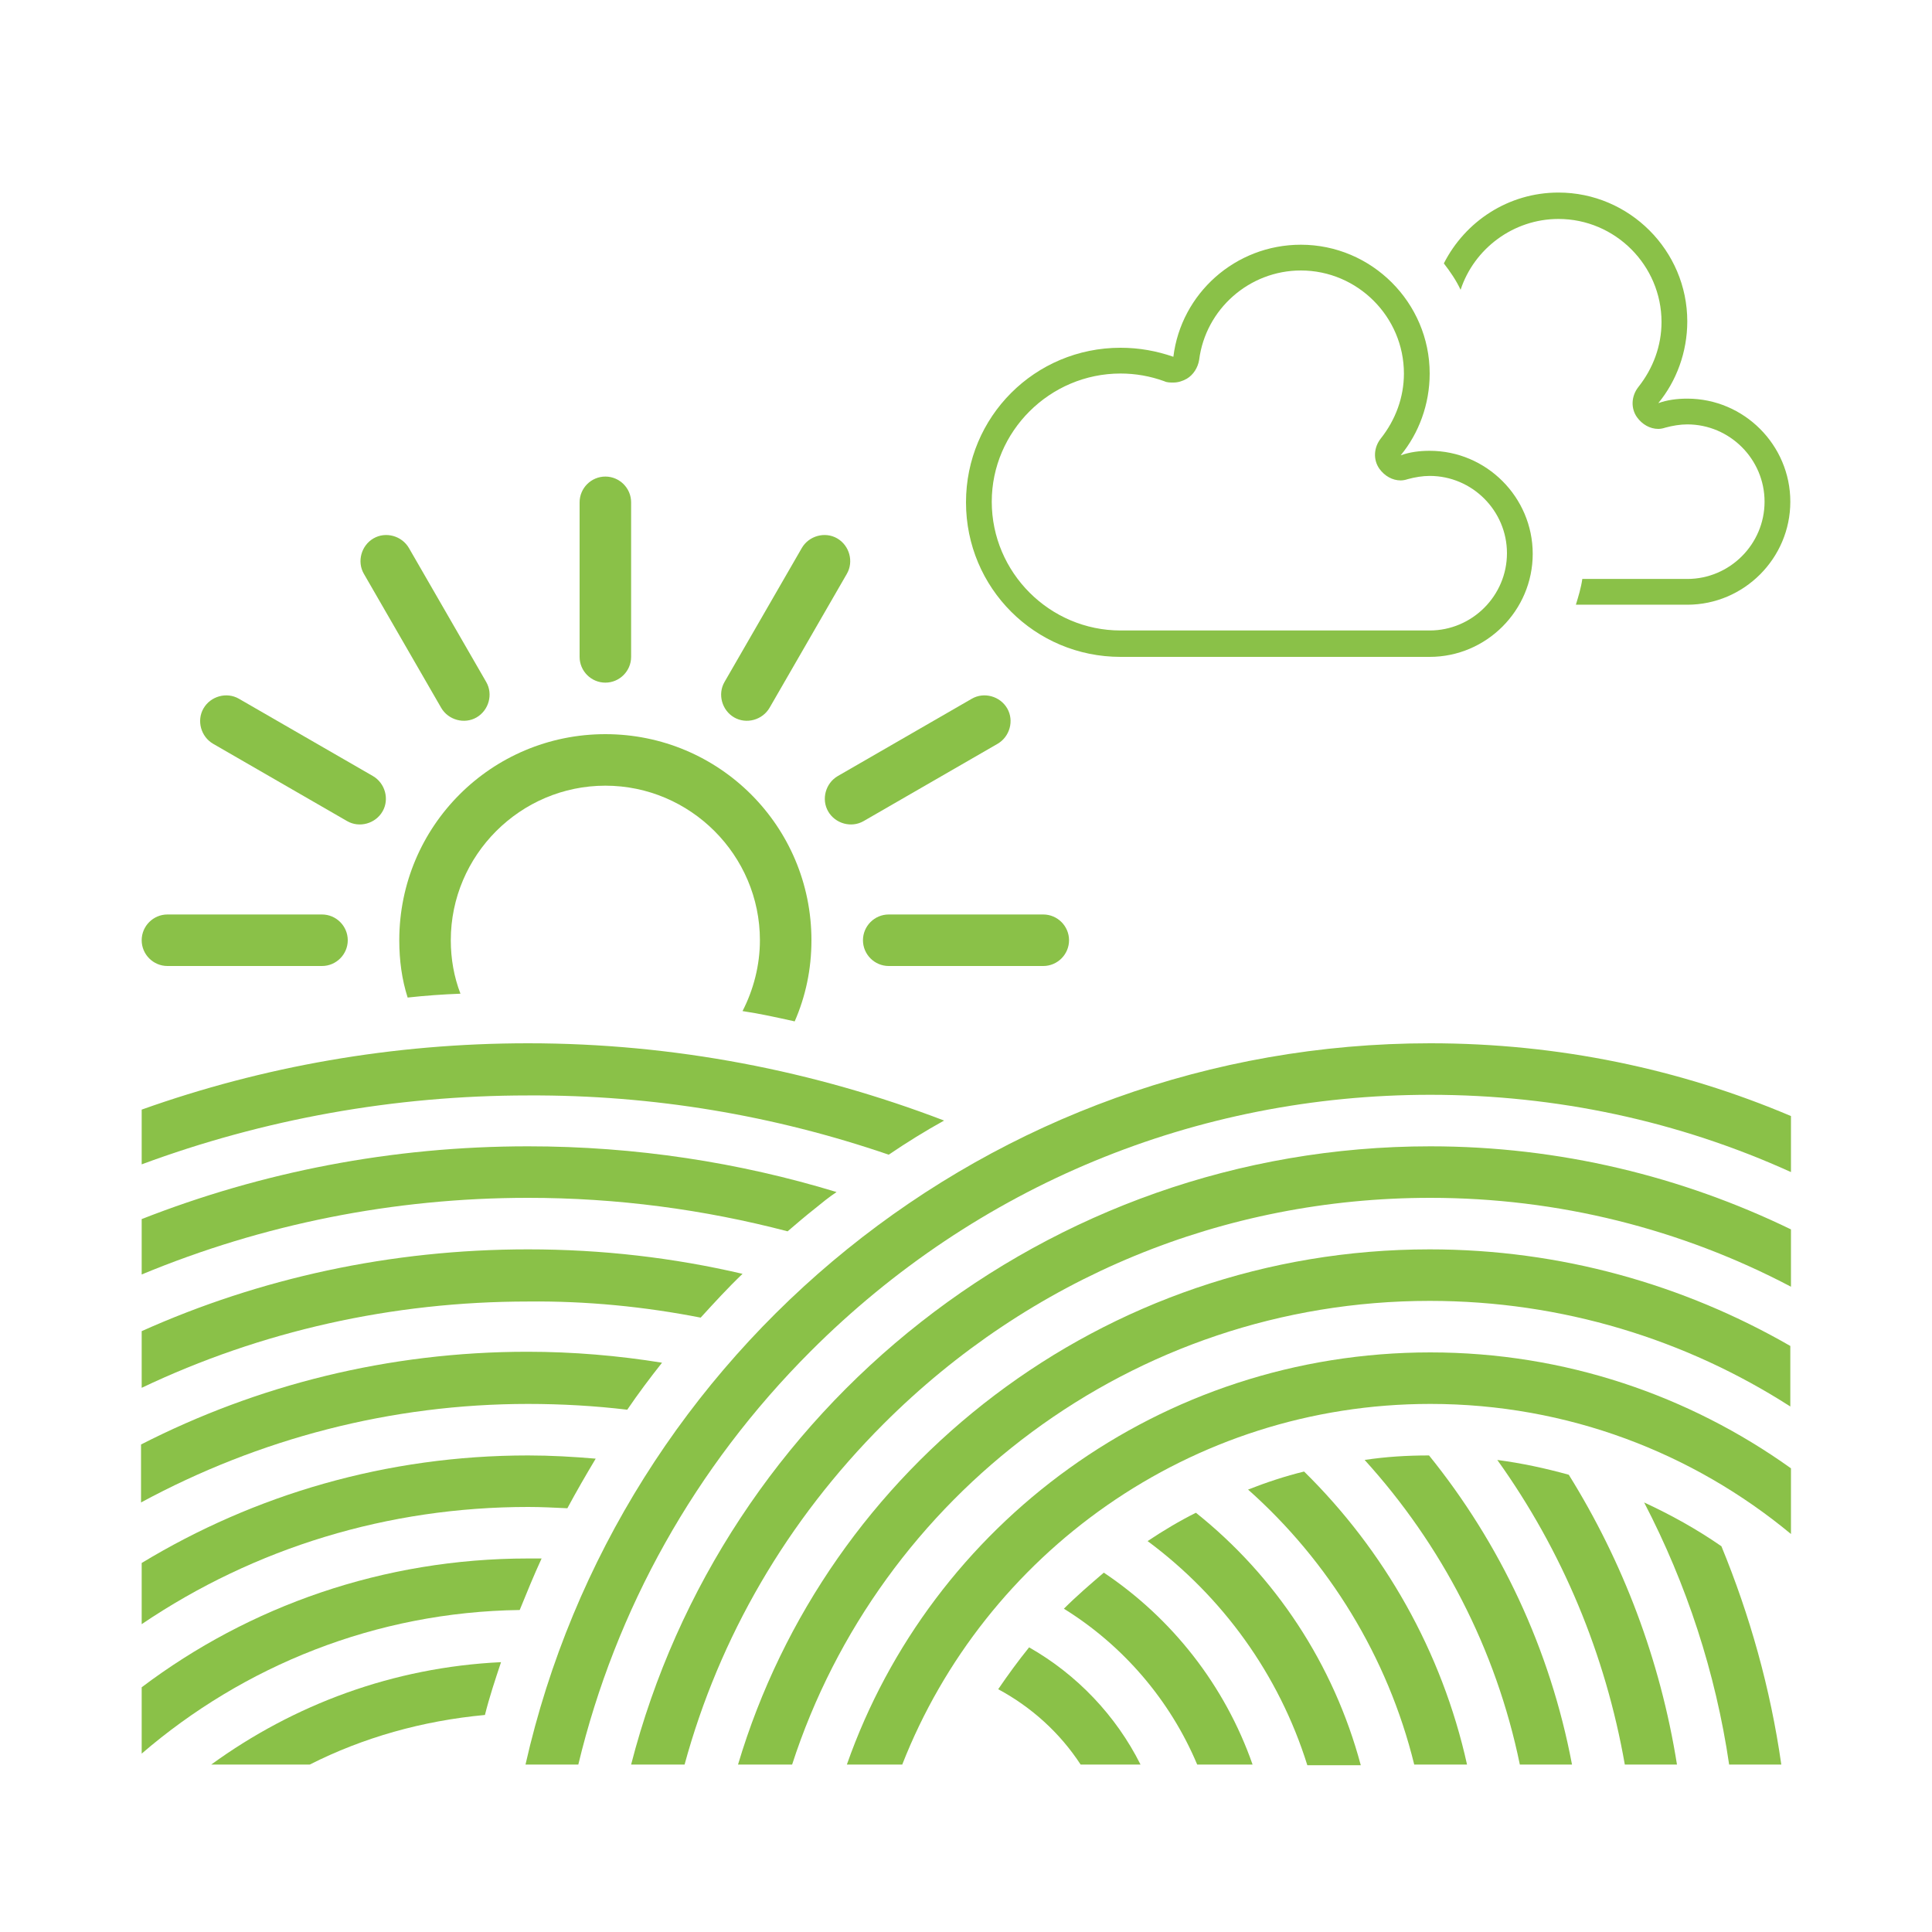 <?xml version="1.0" encoding="utf-8"?>
<!-- Generator: Adobe Illustrator 22.0.1, SVG Export Plug-In . SVG Version: 6.00 Build 0)  -->
<svg version="1.1" id="Layer_1" xmlns="http://www.w3.org/2000/svg" xmlns:xlink="http://www.w3.org/1999/xlink" x="0px" y="0px"
	 viewBox="0 0 300 300" style="enable-background:new 0 0 300 300;" xml:space="preserve">
<style type="text/css">
	.st0{fill:#8AC148;}
</style>
<g>
	<path class="st0" d="M94,106c2.2,0,4-1.8,4-4V78c0-2.2-1.8-4-4-4s-4,1.8-4,4v24C90,104.2,91.8,106,94,106z"/>
	<path class="st0" d="M68.5,109.9c1.1,1.9,3.6,2.6,5.5,1.5c1.9-1.1,2.6-3.6,1.5-5.5l-12-20.8c-1.1-1.9-3.6-2.6-5.5-1.5
		c-1.9,1.1-2.6,3.6-1.5,5.5L68.5,109.9z"/>
	<path class="st0" d="M33.1,115.5l20.8,12c1.9,1.1,4.4,0.4,5.5-1.5s0.4-4.4-1.5-5.5l-20.8-12c-1.9-1.1-4.4-0.4-5.5,1.5
		C30.5,111.9,31.2,114.4,33.1,115.5z"/>
	<path class="st0" d="M26,150h24c2.2,0,4-1.8,4-4c0-2.2-1.8-4-4-4H26c-2.2,0-4,1.8-4,4C22,148.2,23.8,150,26,150z"/>
	<path class="st0" d="M138,150h24c2.2,0,4-1.8,4-4c0-2.2-1.8-4-4-4h-24c-2.2,0-4,1.8-4,4C134,148.2,135.8,150,138,150z"/>
	<path class="st0" d="M156.4,110c-1.1-1.9-3.6-2.6-5.5-1.5l-20.8,12c-1.9,1.1-2.6,3.6-1.5,5.5s3.6,2.6,5.5,1.5l20.8-12
		C156.8,114.4,157.5,111.9,156.4,110z"/>
	<path class="st0" d="M114,111.4c1.9,1.1,4.4,0.4,5.5-1.5l12-20.8c1.1-1.9,0.4-4.4-1.5-5.5c-1.9-1.1-4.4-0.4-5.5,1.5l-12,20.8
		C111.4,107.8,112.1,110.3,114,111.4z"/>
	<path class="st0" d="M114.6,274h8.4c13.5-41.7,52.8-72,99-72c20.6,0,39.8,6,56,16.4V209c-16.5-9.5-35.6-15-56-15
		C171.3,194,128.4,227.7,114.6,274z"/>
	<path class="st0" d="M122.3,191.2c1.4-1.2,2.8-2.4,4.2-3.5c1.1-0.9,2.2-1.8,3.4-2.6c-15.1-4.6-31.2-7.1-47.9-7.1
		c-21.2,0-41.4,4-60,11.3v8.6c18.8-7.8,39.1-11.9,60-11.9C95.8,186,109.3,187.8,122.3,191.2z"/>
	<path class="st0" d="M108.8,204.6c2.1-2.3,4.2-4.6,6.5-6.8c-10.7-2.5-21.8-3.8-33.3-3.8c-21.4,0-41.7,4.5-60,12.7v8.8
		c18.5-8.8,38.9-13.4,60-13.4C91.1,202,100.1,202.9,108.8,204.6z"/>
	<path class="st0" d="M48.1,274c8.3-4.2,17.5-6.8,27.2-7.7c0.7-2.8,1.6-5.5,2.5-8.2c-16.8,0.8-32.2,6.6-45,15.9H48.1z"/>
	<path class="st0" d="M97.4,218.9c1.7-2.5,3.5-4.9,5.4-7.3c-6.8-1.1-13.8-1.7-20.9-1.7c-21.6,0-42,5.2-60,14.4v9
		C40.2,223.4,60.7,218,82,218C87.2,218,92.4,218.3,97.4,218.9z"/>
	<path class="st0" d="M82,242c-22.5,0-43.3,7.4-60,20v10.3c15.8-13.6,36.3-22,58.7-22.3c1.1-2.7,2.2-5.4,3.4-8
		C83.4,242,82.7,242,82,242z"/>
	<path class="st0" d="M88.1,234.2c1.4-2.6,2.9-5.2,4.4-7.7c-3.5-0.3-7-0.5-10.5-0.5c-22,0-42.5,6.1-60,16.7v9.5
		C39.6,240.3,60.3,234,82,234C84,234,86,234.1,88.1,234.2z"/>
	<path class="st0" d="M81.6,274h8.2c5.8-24.1,18.1-46.2,36.1-64.2c25.7-25.7,59.8-39.8,96.2-39.8c19.6,0,38.6,4.1,56,12v-8.7
		c-17.2-7.3-36.1-11.3-56-11.3C153.5,162,96.1,209.9,81.6,274z"/>
	<path class="st0" d="M98,274h8.3c5.4-19.8,15.9-37.9,30.9-52.9c22.7-22.7,52.8-35.1,84.9-35.1c19.8,0,38.9,4.8,56,13.8v-8.9
		c-16.9-8.2-35.9-12.9-56-12.9C162.4,178,112.2,218.8,98,274z"/>
	<path class="st0" d="M131.5,274h8.6c12.8-32.7,44.7-56,82-56c21.3,0,40.8,7.6,56,20.2V228c-15.8-11.3-35.1-18-56-18
		C180.2,210,144.6,236.7,131.5,274z"/>
	<path class="st0" d="M185.7,234.9c-2.6,1.3-5.1,2.8-7.5,4.4c11.6,8.6,20.4,20.7,24.8,34.8h8.3C207.1,258.4,198,244.7,185.7,234.9z"
		/>
	<path class="st0" d="M193.8,231.3c12.5,11.1,21.7,26,25.8,42.7h8.2c-3.9-17.6-12.9-33.3-25.3-45.5
		C199.6,229.2,196.6,230.2,193.8,231.3z"/>
	<path class="st0" d="M171.4,244.2c-2.1,1.8-4.2,3.6-6.2,5.6c9.2,5.7,16.5,14.2,20.7,24.2h8.6C190.2,261.7,182,251.3,171.4,244.2z"
		/>
	<path class="st0" d="M159.8,255.8c-1.7,2.1-3.3,4.3-4.8,6.5c5.2,2.8,9.6,6.8,12.8,11.7h9.3C173.3,266.4,167.2,260,159.8,255.8z"/>
	<path class="st0" d="M255.3,233.3c6.6,12.7,11.1,26.4,13.2,40.7h8.1c-1.7-11.9-4.9-23.2-9.3-33.9
		C263.4,237.4,259.4,235.2,255.3,233.3z"/>
	<path class="st0" d="M211.9,226.7c11.9,13.1,20.4,29.3,24.1,47.3h8.1c-3.4-18-11.2-34.4-22.2-48C218.5,226,215.2,226.2,211.9,226.7
		z"/>
	<path class="st0" d="M232.5,226.7c10.1,14.1,16.8,30.2,19.8,47.3h8.1c-2.6-16.3-8.4-31.5-16.8-45C240,228,236.3,227.2,232.5,226.7z
		"/>
	<path class="st0" d="M123.4,158.6c1.7-3.9,2.6-8.1,2.6-12.6c0-17.7-14.3-32-32-32s-32,14.3-32,32c0,3.1,0.4,6.1,1.3,8.9
		c2.7-0.3,5.5-0.5,8.2-0.6c-1-2.6-1.5-5.4-1.5-8.3c0-13.2,10.8-24,24-24s24,10.8,24,24c0,3.9-1,7.7-2.7,11
		C118,157.4,120.7,158,123.4,158.6z"/>
	<path class="st0" d="M138,179.3c2.8-1.9,5.7-3.7,8.6-5.3c-20.1-7.7-41.9-12-64.6-12c-21,0-41.2,3.6-60,10.3v8.5
		c18.9-7,39.2-10.7,60-10.7C101.4,170,120.2,173.2,138,179.3z"/>
	<path class="st0" d="M242,34c8.8,0,16,7.2,16,16c0,3.7-1.3,7.2-3.6,10.1c-1.1,1.4-1.2,3.3-0.2,4.7c0.8,1.1,2,1.8,3.3,1.8
		c0.4,0,0.8-0.1,1.1-0.2c1.1-0.3,2.3-0.5,3.4-0.5c6.6,0,12,5.4,12,12s-5.4,12-12,12h-16.3c-0.2,1.4-0.6,2.7-1,4H262
		c8.8,0,16-7.2,16-16c0-8.8-7.2-16-16-16c-1.6,0-3.1,0.2-4.5,0.7c2.8-3.4,4.5-7.9,4.5-12.7c0-11-9-20-20-20c-7.8,0-14.5,4.5-17.8,11
		c1,1.3,1.9,2.6,2.6,4.1C228.9,38.6,235,34,242,34z"/>
	<path class="st0" d="M174,102h48c8.8,0,16-7.2,16-16c0-8.8-7.2-16-16-16c-1.6,0-3.1,0.2-4.5,0.7c2.8-3.4,4.5-7.9,4.5-12.7
		c0-11-9-20-20-20c-10.2,0-18.6,7.6-19.8,17.4c-2.6-0.9-5.3-1.4-8.2-1.4c-13.3,0-24,10.7-24,24C150,91.3,160.7,102,174,102z M174,58
		c2.3,0,4.6,0.4,6.8,1.2c0.4,0.2,0.9,0.2,1.4,0.2c0.7,0,1.4-0.2,2.1-0.6c1-0.6,1.7-1.7,1.9-2.9C187.2,48,194,42,202,42
		c8.8,0,16,7.2,16,16c0,3.7-1.3,7.2-3.6,10.1c-1.1,1.4-1.2,3.3-0.2,4.7c0.8,1.1,2,1.8,3.3,1.8c0.4,0,0.8-0.1,1.1-0.2
		c1.1-0.3,2.3-0.5,3.4-0.5c6.6,0,12,5.4,12,12s-5.4,12-12,12h-48c-11,0-20-9-20-20C154,67,163,58,174,58z"/>
</g>
</svg>
